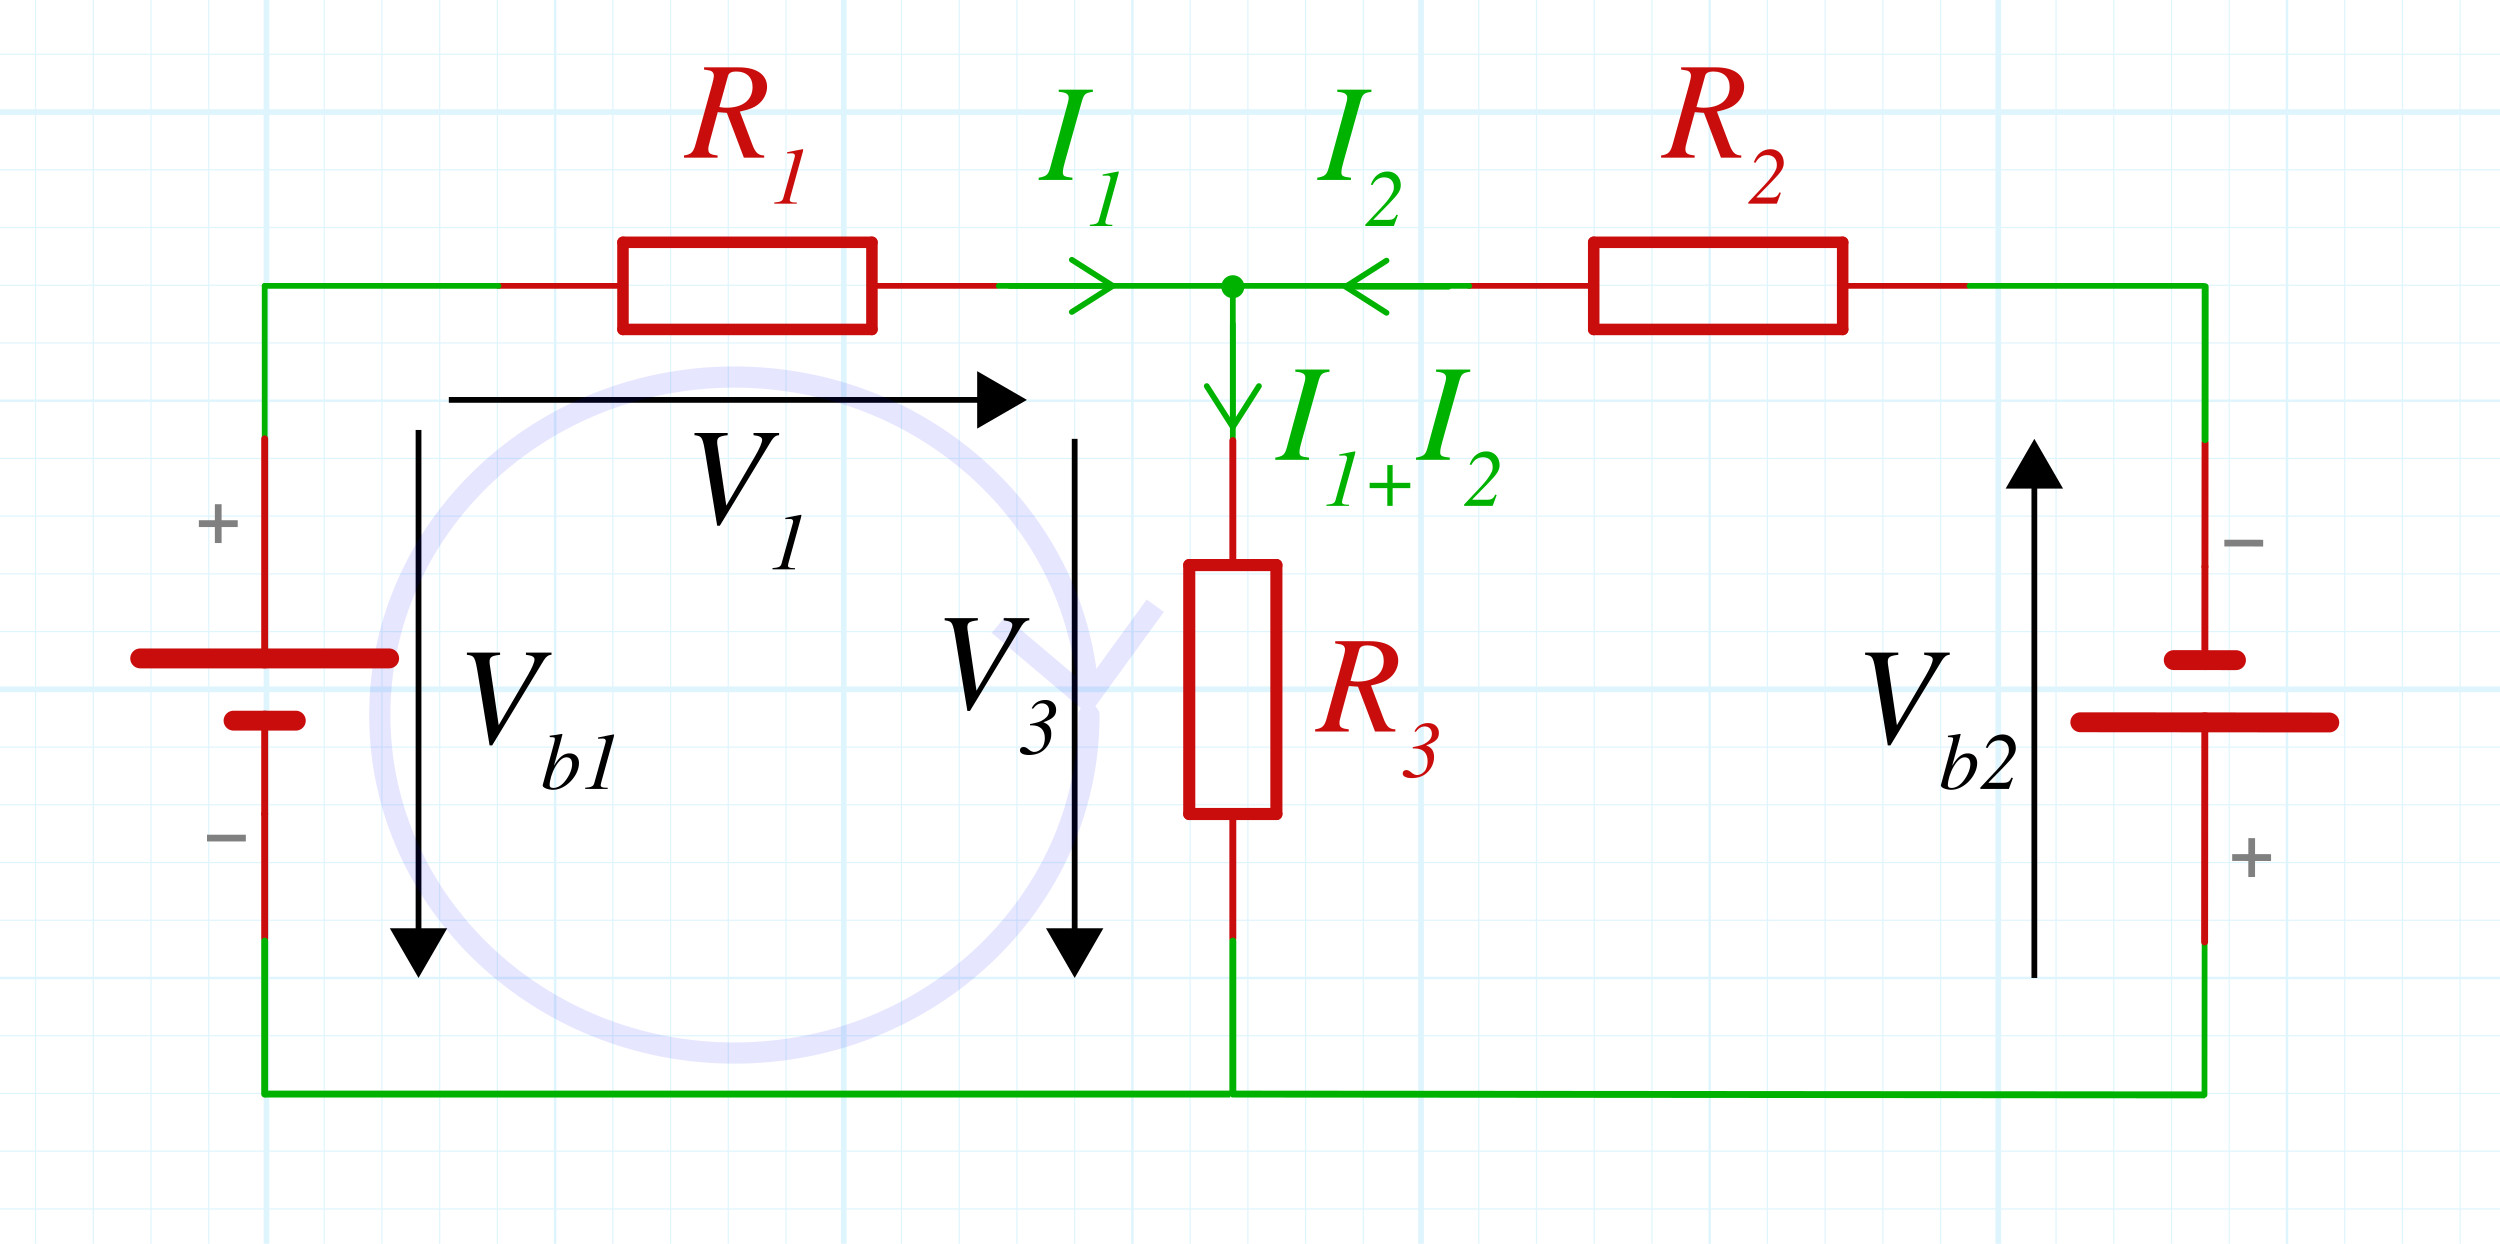 <?xml version="1.0" encoding="utf-8"?>
<!-- Generator: Adobe Illustrator 26.0.1, SVG Export Plug-In . SVG Version: 6.00 Build 0)  -->
<svg version="1.1" xmlns="http://www.w3.org/2000/svg" xmlns:xlink="http://www.w3.org/1999/xlink" x="0px" y="0px"
	 viewBox="0 0 433.988 215.935" style="enable-background:new 0 0 433.988 215.935;" xml:space="preserve">
<style type="text/css">
	.st0{opacity:0.5;}
	.st1{opacity:0.25;clip-path:url(#SVGID_00000157998916931980090500000007569914476444584380_);}
	.st2{fill:none;stroke:#00ABEB;stroke-width:0.211;stroke-miterlimit:10;}
	.st3{fill:none;stroke:#00ABEB;stroke-width:0.422;stroke-miterlimit:10;}
	.st4{fill:none;stroke:#00ABEB;stroke-width:0.985;stroke-miterlimit:10;}
	.st5{display:none;}
	.st6{display:inline;opacity:0.1;}
	.st7{fill:none;stroke:#0000FF;stroke-width:3.683;stroke-linecap:round;stroke-linejoin:round;}
	.st8{fill:#0000FF;}
	.st9{display:inline;}
	.st10{fill:none;stroke:#000000;stroke-miterlimit:10;}
	.st11{opacity:0.1;}
	.st12{enable-background:new    ;}
	.st13{fill:#00B200;}
	.st14{fill:none;stroke:#00B200;stroke-linecap:round;stroke-linejoin:round;}
	.st15{fill:none;stroke:#00B200;stroke-linecap:round;stroke-linejoin:round;stroke-miterlimit:11.339;}
	.st16{fill:none;stroke:#C90D0C;stroke-linecap:round;stroke-miterlimit:11.339;}
	.st17{fill:none;stroke:#C90D0C;stroke-width:2;stroke-linecap:round;stroke-miterlimit:11.339;}
	.st18{fill:#808080;}
	.st19{fill:none;stroke:#C90D0C;stroke-width:1.2;stroke-linecap:round;stroke-miterlimit:11.339;}
	.st20{fill:none;stroke:#C90D0C;stroke-width:3.457;stroke-linecap:round;stroke-miterlimit:11.339;}
	.st21{fill:none;stroke:#00B200;stroke-width:1.2;stroke-linecap:round;stroke-linejoin:round;stroke-miterlimit:11.339;}
	.st22{fill:none;stroke:#C90D0C;stroke-width:2.101;stroke-linecap:round;stroke-miterlimit:11.339;}
	.st23{fill:#C90D0C;}
	.st24{fill:none;stroke:#00B200;stroke-width:1.2;stroke-miterlimit:11.339;}
</style>
<g id="Graph_paper" class="st0">
	<g id="Clipped_grid">
		<defs>
			<rect id="SVGID_1_" x="-31.141" y="-13.317" width="467.558" height="271.877"/>
		</defs>
		<clipPath id="SVGID_00000120552208884383472010000017499242176069199792_">
			<use xlink:href="#SVGID_1_"  style="overflow:visible;"/>
		</clipPath>
		
			<g id="Grid_00000060005542146034257920000005065612243763103930_" style="opacity:0.25;clip-path:url(#SVGID_00000120552208884383472010000017499242176069199792_);">
			<g id="Horizontal_1_mm">
				<line class="st2" x1="-254.65" y1="-70.742" x2="547.309" y2="-70.742"/>
				<line class="st2" x1="-254.65" y1="-80.764" x2="547.309" y2="-80.764"/>
				<line class="st2" x1="-254.65" y1="520.523" x2="547.309" y2="520.523"/>
				<line class="st2" x1="-254.65" y1="510.5" x2="547.309" y2="510.5"/>
				<line class="st2" x1="-254.65" y1="500.481" x2="547.309" y2="500.481"/>
				<line class="st2" x1="-254.65" y1="490.459" x2="547.309" y2="490.459"/>
				<line class="st2" x1="-254.65" y1="480.436" x2="547.309" y2="480.436"/>
				<line class="st2" x1="-254.65" y1="470.417" x2="547.309" y2="470.417"/>
				<line class="st2" x1="-254.65" y1="460.395" x2="547.309" y2="460.395"/>
				<line class="st2" x1="-254.65" y1="450.375" x2="547.309" y2="450.375"/>
				<line class="st2" x1="-254.65" y1="440.351" x2="547.309" y2="440.351"/>
				<line class="st2" x1="-254.65" y1="430.329" x2="547.309" y2="430.329"/>
				<line class="st2" x1="-254.65" y1="420.31" x2="547.309" y2="420.31"/>
				<line class="st2" x1="-254.65" y1="410.287" x2="547.309" y2="410.287"/>
				<line class="st2" x1="-254.65" y1="400.264" x2="547.309" y2="400.264"/>
				<line class="st2" x1="-254.65" y1="390.245" x2="547.309" y2="390.245"/>
				<line class="st2" x1="-254.65" y1="380.223" x2="547.309" y2="380.223"/>
				<line class="st2" x1="-254.65" y1="370.2" x2="547.309" y2="370.2"/>
				<line class="st2" x1="-254.65" y1="360.181" x2="547.309" y2="360.181"/>
				<line class="st2" x1="-254.65" y1="350.159" x2="547.309" y2="350.159"/>
				<line class="st2" x1="-254.65" y1="340.136" x2="547.309" y2="340.136"/>
				<line class="st2" x1="-254.65" y1="330.117" x2="547.309" y2="330.117"/>
				<line class="st2" x1="-254.65" y1="320.094" x2="547.309" y2="320.094"/>
				<line class="st2" x1="-254.65" y1="310.07" x2="547.309" y2="310.07"/>
				<line class="st2" x1="-254.65" y1="300.051" x2="547.309" y2="300.051"/>
				<line class="st2" x1="-254.65" y1="290.029" x2="547.309" y2="290.029"/>
				<line class="st2" x1="-254.65" y1="280.009" x2="547.309" y2="280.009"/>
				<line class="st2" x1="-254.65" y1="269.987" x2="547.309" y2="269.987"/>
				<line class="st2" x1="-254.65" y1="259.964" x2="547.309" y2="259.964"/>
				<line class="st2" x1="-254.65" y1="249.945" x2="547.309" y2="249.945"/>
				<line class="st2" x1="-254.65" y1="239.923" x2="547.309" y2="239.923"/>
				<line class="st2" x1="-254.65" y1="229.9" x2="547.309" y2="229.9"/>
				<line class="st2" x1="-254.65" y1="219.881" x2="547.309" y2="219.881"/>
				<line class="st2" x1="-254.65" y1="209.859" x2="547.309" y2="209.859"/>
				<line class="st2" x1="-254.65" y1="199.836" x2="547.309" y2="199.836"/>
				<line class="st2" x1="-254.65" y1="189.817" x2="547.309" y2="189.817"/>
				<line class="st2" x1="-254.65" y1="179.794" x2="547.309" y2="179.794"/>
				<line class="st2" x1="-254.65" y1="169.772" x2="547.309" y2="169.772"/>
				<line class="st2" x1="-254.65" y1="159.753" x2="547.309" y2="159.753"/>
				<line class="st2" x1="-254.65" y1="149.73" x2="547.309" y2="149.73"/>
				<line class="st2" x1="-254.65" y1="139.708" x2="547.309" y2="139.708"/>
				<line class="st2" x1="-254.65" y1="129.689" x2="547.309" y2="129.689"/>
				<line class="st2" x1="-254.65" y1="119.664" x2="547.309" y2="119.664"/>
				<line class="st2" x1="-254.65" y1="109.645" x2="547.309" y2="109.645"/>
				<line class="st2" x1="-254.65" y1="99.623" x2="547.309" y2="99.623"/>
				<line class="st2" x1="-254.65" y1="89.6" x2="547.309" y2="89.6"/>
				<line class="st2" x1="-254.65" y1="79.581" x2="547.309" y2="79.581"/>
				<line class="st2" x1="-254.65" y1="69.558" x2="547.309" y2="69.558"/>
				<line class="st2" x1="-254.65" y1="59.536" x2="547.309" y2="59.536"/>
				<line class="st2" x1="-254.65" y1="49.517" x2="547.309" y2="49.517"/>
				<line class="st2" x1="-254.65" y1="39.494" x2="547.309" y2="39.494"/>
				<line class="st2" x1="-254.65" y1="29.472" x2="547.309" y2="29.472"/>
				<line class="st2" x1="-254.65" y1="19.453" x2="547.309" y2="19.453"/>
				<line class="st2" x1="-254.65" y1="9.43" x2="547.309" y2="9.43"/>
				<line class="st2" x1="-254.65" y1="-0.593" x2="547.309" y2="-0.593"/>
				<line class="st2" x1="-254.65" y1="-10.612" x2="547.309" y2="-10.612"/>
				<line class="st2" x1="-254.65" y1="-20.636" x2="547.309" y2="-20.636"/>
				<line class="st2" x1="-254.65" y1="-30.655" x2="547.309" y2="-30.655"/>
				<line class="st2" x1="-254.65" y1="-40.678" x2="547.309" y2="-40.678"/>
				<line class="st2" x1="-254.65" y1="-50.7" x2="547.309" y2="-50.7"/>
				<line class="st2" x1="-254.65" y1="-60.719" x2="547.309" y2="-60.719"/>
			</g>
			<g id="Vertical_1_mm">
				<g>
					<line class="st2" x1="-254.384" y1="520.474" x2="-254.384" y2="-81.03"/>
				</g>
				<line class="st2" x1="-244.365" y1="520.474" x2="-244.365" y2="-81.03"/>
				<line class="st2" x1="-234.342" y1="520.474" x2="-234.342" y2="-81.03"/>
				<line class="st2" x1="-224.32" y1="520.474" x2="-224.32" y2="-81.03"/>
				<line class="st2" x1="-214.301" y1="520.474" x2="-214.301" y2="-81.03"/>
				<line class="st2" x1="-204.278" y1="520.474" x2="-204.278" y2="-81.03"/>
				<line class="st2" x1="-194.256" y1="520.474" x2="-194.256" y2="-81.03"/>
				<line class="st2" x1="-184.237" y1="520.474" x2="-184.237" y2="-81.03"/>
				<line class="st2" x1="-174.212" y1="520.474" x2="-174.212" y2="-81.03"/>
				<line class="st2" x1="-164.193" y1="520.474" x2="-164.193" y2="-81.03"/>
				<line class="st2" x1="-154.171" y1="520.474" x2="-154.171" y2="-81.03"/>
				<line class="st2" x1="-144.148" y1="520.474" x2="-144.148" y2="-81.03"/>
				<line class="st2" x1="-134.129" y1="520.474" x2="-134.129" y2="-81.03"/>
				<line class="st2" x1="-124.107" y1="520.474" x2="-124.107" y2="-81.03"/>
				<line class="st2" x1="-114.084" y1="520.474" x2="-114.084" y2="-81.03"/>
				<line class="st2" x1="-104.065" y1="520.474" x2="-104.065" y2="-81.03"/>
				<line class="st2" x1="-94.042" y1="520.474" x2="-94.042" y2="-81.03"/>
				<line class="st2" x1="-84.02" y1="520.474" x2="-84.02" y2="-81.03"/>
				<line class="st2" x1="-74.001" y1="520.474" x2="-74.001" y2="-81.03"/>
				<line class="st2" x1="-63.978" y1="520.474" x2="-63.978" y2="-81.03"/>
				<line class="st2" x1="-53.956" y1="520.474" x2="-53.956" y2="-81.03"/>
				<line class="st2" x1="-43.937" y1="520.474" x2="-43.937" y2="-81.03"/>
				<line class="st2" x1="-33.914" y1="520.474" x2="-33.914" y2="-81.03"/>
				<line class="st2" x1="-23.892" y1="520.474" x2="-23.892" y2="-81.03"/>
				<line class="st2" x1="-13.871" y1="520.474" x2="-13.871" y2="-81.03"/>
				<line class="st2" x1="-3.848" y1="520.474" x2="-3.848" y2="-81.03"/>
				<line class="st2" x1="6.171" y1="520.474" x2="6.171" y2="-81.03"/>
				<line class="st2" x1="16.194" y1="520.474" x2="16.194" y2="-81.03"/>
				<line class="st2" x1="26.216" y1="520.474" x2="26.216" y2="-81.03"/>
				<line class="st2" x1="36.235" y1="520.474" x2="36.235" y2="-81.03"/>
				<line class="st2" x1="46.258" y1="520.474" x2="46.258" y2="-81.03"/>
				<line class="st2" x1="56.28" y1="520.474" x2="56.28" y2="-81.03"/>
				<line class="st2" x1="66.299" y1="520.474" x2="66.299" y2="-81.03"/>
				<line class="st2" x1="76.322" y1="520.474" x2="76.322" y2="-81.03"/>
				<line class="st2" x1="86.344" y1="520.474" x2="86.344" y2="-81.03"/>
				<line class="st2" x1="96.364" y1="520.474" x2="96.364" y2="-81.03"/>
				<line class="st2" x1="106.386" y1="520.474" x2="106.386" y2="-81.03"/>
				<line class="st2" x1="116.409" y1="520.474" x2="116.409" y2="-81.03"/>
				<line class="st2" x1="126.428" y1="520.474" x2="126.428" y2="-81.03"/>
				<line class="st2" x1="136.45" y1="520.474" x2="136.45" y2="-81.03"/>
				<line class="st2" x1="146.469" y1="520.474" x2="146.469" y2="-81.03"/>
				<line class="st2" x1="156.494" y1="520.474" x2="156.494" y2="-81.03"/>
				<line class="st2" x1="166.516" y1="520.474" x2="166.516" y2="-81.03"/>
				<line class="st2" x1="176.535" y1="520.474" x2="176.535" y2="-81.03"/>
				<line class="st2" x1="186.558" y1="520.474" x2="186.558" y2="-81.03"/>
				<line class="st2" x1="196.58" y1="520.474" x2="196.58" y2="-81.03"/>
				<line class="st2" x1="206.599" y1="520.474" x2="206.599" y2="-81.03"/>
				<line class="st2" x1="216.622" y1="520.474" x2="216.622" y2="-81.03"/>
				<line class="st2" x1="226.644" y1="520.474" x2="226.644" y2="-81.03"/>
				<line class="st2" x1="236.663" y1="520.474" x2="236.663" y2="-81.03"/>
				<line class="st2" x1="246.686" y1="520.474" x2="246.686" y2="-81.03"/>
				<line class="st2" x1="256.709" y1="520.474" x2="256.709" y2="-81.03"/>
				<line class="st2" x1="266.728" y1="520.474" x2="266.728" y2="-81.03"/>
				<line class="st2" x1="276.75" y1="520.474" x2="276.75" y2="-81.03"/>
				<line class="st2" x1="286.773" y1="520.474" x2="286.773" y2="-81.03"/>
				<line class="st2" x1="296.792" y1="520.474" x2="296.792" y2="-81.03"/>
				<line class="st2" x1="306.816" y1="520.474" x2="306.816" y2="-81.03"/>
				<line class="st2" x1="316.835" y1="520.474" x2="316.835" y2="-81.03"/>
				<line class="st2" x1="326.858" y1="520.474" x2="326.858" y2="-81.03"/>
				<line class="st2" x1="336.88" y1="520.474" x2="336.88" y2="-81.03"/>
				<line class="st2" x1="346.899" y1="520.474" x2="346.899" y2="-81.03"/>
				<line class="st2" x1="356.922" y1="520.474" x2="356.922" y2="-81.03"/>
				<line class="st2" x1="366.945" y1="520.474" x2="366.945" y2="-81.03"/>
				<line class="st2" x1="376.964" y1="520.474" x2="376.964" y2="-81.03"/>
				<line class="st2" x1="386.986" y1="520.474" x2="386.986" y2="-81.03"/>
				<line class="st2" x1="397.009" y1="520.474" x2="397.009" y2="-81.03"/>
				<line class="st2" x1="407.028" y1="520.474" x2="407.028" y2="-81.03"/>
				<line class="st2" x1="417.05" y1="520.474" x2="417.05" y2="-81.03"/>
				<line class="st2" x1="427.073" y1="520.474" x2="427.073" y2="-81.03"/>
				<line class="st2" x1="437.092" y1="520.474" x2="437.092" y2="-81.03"/>
				<line class="st2" x1="447.115" y1="520.474" x2="447.115" y2="-81.03"/>
				<line class="st2" x1="457.137" y1="520.474" x2="457.137" y2="-81.03"/>
				<line class="st2" x1="467.158" y1="520.474" x2="467.158" y2="-81.03"/>
				<line class="st2" x1="477.18" y1="520.474" x2="477.18" y2="-81.03"/>
				<line class="st2" x1="487.199" y1="520.474" x2="487.199" y2="-81.03"/>
				<line class="st2" x1="497.222" y1="520.474" x2="497.222" y2="-81.03"/>
				<line class="st2" x1="507.245" y1="520.474" x2="507.245" y2="-81.03"/>
				<line class="st2" x1="517.264" y1="520.474" x2="517.264" y2="-81.03"/>
				<line class="st2" x1="527.286" y1="520.474" x2="527.286" y2="-81.03"/>
				<line class="st2" x1="537.309" y1="520.474" x2="537.309" y2="-81.03"/>
				<line class="st2" x1="547.328" y1="520.474" x2="547.328" y2="-81.03"/>
			</g>
			<g id="Horizontal_5_mm_1_">
				<line class="st3" x1="-255.622" y1="520.523" x2="547.309" y2="520.523"/>
				<line class="st3" x1="-255.622" y1="470.417" x2="547.309" y2="470.417"/>
				<line class="st3" x1="-255.622" y1="420.31" x2="547.309" y2="420.31"/>
				<line class="st3" x1="-255.622" y1="370.2" x2="547.309" y2="370.2"/>
				<line class="st3" x1="-255.622" y1="320.094" x2="547.309" y2="320.094"/>
				<line class="st3" x1="-255.622" y1="269.987" x2="547.309" y2="269.987"/>
				<line class="st3" x1="-255.622" y1="219.881" x2="547.309" y2="219.881"/>
				<line class="st3" x1="-255.622" y1="169.772" x2="547.309" y2="169.772"/>
				<line class="st3" x1="-255.622" y1="119.664" x2="547.309" y2="119.664"/>
				<line class="st3" x1="-255.622" y1="69.558" x2="547.309" y2="69.558"/>
				<line class="st3" x1="-255.622" y1="19.453" x2="547.309" y2="19.453"/>
			</g>
			<g id="Vertical_5_mm">
				<line class="st3" x1="-254.384" y1="520.474" x2="-254.384" y2="-82.002"/>
				<line class="st3" x1="-204.278" y1="520.474" x2="-204.278" y2="-82.002"/>
				<line class="st3" x1="-154.171" y1="520.474" x2="-154.171" y2="-82.002"/>
				<line class="st3" x1="-104.065" y1="520.474" x2="-104.065" y2="-82.002"/>
				<line class="st3" x1="-53.956" y1="520.474" x2="-53.956" y2="-82.002"/>
				<line class="st3" x1="-3.848" y1="520.474" x2="-3.848" y2="-82.002"/>
				<line class="st3" x1="46.258" y1="520.474" x2="46.258" y2="-82.002"/>
				<line class="st3" x1="96.364" y1="520.474" x2="96.364" y2="-82.002"/>
				<line class="st3" x1="146.469" y1="520.474" x2="146.469" y2="-82.002"/>
				<line class="st3" x1="196.58" y1="520.474" x2="196.58" y2="-82.002"/>
				<line class="st3" x1="246.686" y1="520.474" x2="246.686" y2="-82.002"/>
				<line class="st3" x1="296.792" y1="520.474" x2="296.792" y2="-82.002"/>
				<line class="st3" x1="346.899" y1="520.474" x2="346.899" y2="-82.002"/>
				<line class="st3" x1="397.009" y1="520.474" x2="397.009" y2="-82.002"/>
				<line class="st3" x1="447.115" y1="520.474" x2="447.115" y2="-82.002"/>
				<line class="st3" x1="497.222" y1="520.474" x2="497.222" y2="-82.002"/>
				<line class="st3" x1="547.328" y1="520.474" x2="547.328" y2="-82.002"/>
			</g>
			<g id="Horizontal_10_mm">
				<line id="_x31_9_1_" class="st4" x1="-255.622" y1="520.523" x2="547.309" y2="520.523"/>
				<line id="_x32_0" class="st4" x1="-255.622" y1="420.31" x2="547.309" y2="420.31"/>
				<line id="_x32_1" class="st4" x1="-255.622" y1="320.094" x2="547.309" y2="320.094"/>
				<line id="_x32_2" class="st4" x1="-255.622" y1="219.881" x2="547.309" y2="219.881"/>
				<line id="_x32_3" class="st4" x1="-255.622" y1="119.664" x2="547.309" y2="119.664"/>
				<line id="_x32_4" class="st4" x1="-255.622" y1="19.453" x2="547.309" y2="19.453"/>
				<line id="_x32_5" class="st4" x1="-255.622" y1="-80.764" x2="547.309" y2="-80.764"/>
			</g>
			<g id="Vertical_10_mm">
				<line id="_x30_" class="st4" x1="-254.384" y1="520.474" x2="-254.384" y2="-82.002"/>
				<line id="_x31_" class="st4" x1="-154.171" y1="520.474" x2="-154.171" y2="-82.002"/>
				<line id="_x32_" class="st4" x1="-53.956" y1="520.474" x2="-53.956" y2="-82.002"/>
				<line id="_x33_" class="st4" x1="46.258" y1="520.474" x2="46.258" y2="-82.002"/>
				<line id="_x34_" class="st4" x1="146.469" y1="520.474" x2="146.469" y2="-82.002"/>
				<line id="_x35_" class="st4" x1="246.686" y1="520.474" x2="246.686" y2="-82.002"/>
				<line id="_x36_" class="st4" x1="346.899" y1="520.474" x2="346.899" y2="-82.002"/>
				<line id="_x37_" class="st4" x1="447.115" y1="520.474" x2="447.115" y2="-82.002"/>
				<line id="_x38_" class="st4" x1="547.328" y1="520.474" x2="547.328" y2="-82.002"/>
			</g>
		</g>
	</g>
</g>
<g id="kirchhoff_x23_2b" class="st5">
	<g class="st6">
		<g>
			<path class="st7" d="M239.705,124.129c0,32.406,27.56,58.676,61.557,58.676s61.557-26.27,61.557-58.676
				s-27.56-58.676-61.557-58.676c-32.589,0-59.263,24.139-61.416,54.683"/>
			<g>
				<polygon class="st8" points="226.702,106.235 229.683,104.066 240.353,118.761 254.231,107.044 256.606,109.863 
					239.701,124.129 				"/>
			</g>
		</g>
	</g>
	<g class="st9">
		<g>
			<line class="st10" x1="344.581" y1="69.419" x2="251.404" y2="69.419"/>
			<g>
				<polygon points="252.863,64.432 244.228,69.419 252.863,74.405 				"/>
			</g>
		</g>
	</g>
	<g class="st9">
		<g>
			<line class="st10" x1="239.705" y1="76.183" x2="239.705" y2="162.596"/>
			<g>
				<polygon points="234.719,161.137 239.705,169.772 244.691,161.137 				"/>
			</g>
		</g>
	</g>
</g>
<g id="kirchhoff_x23_2a">
	<g>
		<g>
			<line class="st10" x1="77.913" y1="69.419" x2="171.089" y2="69.419"/>
			<g>
				<polygon points="169.631,74.405 178.266,69.419 169.631,64.432 				"/>
			</g>
		</g>
	</g>
	<g>
		<g>
			<line class="st10" x1="186.558" y1="76.183" x2="186.558" y2="162.596"/>
			<g>
				<polygon points="181.571,161.137 186.558,169.772 191.544,161.137 				"/>
			</g>
		</g>
	</g>
	<g>
		<g>
			<line class="st10" x1="72.654" y1="74.637" x2="72.654" y2="162.596"/>
			<g>
				<polygon points="67.667,161.137 72.654,169.772 77.64,161.137 				"/>
			</g>
		</g>
	</g>
	<g>
		<g>
			<line class="st10" x1="353.153" y1="169.772" x2="353.153" y2="83.359"/>
			<g>
				<polygon points="358.14,84.818 353.153,76.183 348.167,84.818 				"/>
			</g>
		</g>
	</g>
	<g class="st11">
		<g>
			<path class="st7" d="M189.043,124.129c0,32.406-27.56,58.676-61.557,58.676s-61.557-26.27-61.557-58.676
				s27.56-58.676,61.557-58.676c32.589,0,59.263,24.139,61.416,54.683"/>
			<g>
				<polygon class="st8" points="172.138,109.864 174.513,107.045 188.388,118.761 199.061,104.066 202.042,106.235 
					189.039,124.13 				"/>
			</g>
		</g>
	</g>
	<g class="st12">
		<path d="M135.25,75.549c-0.553,0.023-0.936,0.311-1.345,0.96L124.953,91.27h-0.456l-1.969-12.072
			c-0.552-3.36-0.624-3.481-1.968-3.648v-0.385h5.761v0.385c-1.513,0.168-1.824,0.408-1.824,1.224
			c0,0.12,0,0.24,0.023,0.36l1.56,10.633l5.04-8.641c0.744-1.272,1.177-2.305,1.177-2.761
			s-0.408-0.695-1.488-0.815v-0.385h4.44V75.549z"/>
		<path d="M139.054,89.372c0.042,0,0.069,0.042,0.069,0.098c0,0.07-0.027,0.21-0.084,0.406l-2.001,7.262
			c-0.098,0.35-0.252,0.895-0.252,1.036c0,0.321,0.309,0.447,0.924,0.447h0.294v0.21h-3.904v-0.21
			c1.105-0.084,1.414-0.237,1.567-0.769l1.903-6.828c0.069-0.266,0.111-0.406,0.111-0.504
			c0-0.266-0.182-0.434-0.489-0.434h-0.042c-0.252,0-0.56,0.014-0.825,0.028v-0.21l0.321-0.07
			c1.231-0.266,1.287-0.238,2.365-0.462H139.054z"/>
	</g>
	<g class="st12">
		<path d="M178.682,107.689c-0.553,0.023-0.936,0.311-1.345,0.96l-8.952,14.76h-0.456l-1.969-12.072
			c-0.552-3.36-0.624-3.481-1.968-3.648v-0.385h5.761v0.385c-1.513,0.168-1.824,0.408-1.824,1.224
			c0,0.12,0,0.24,0.023,0.36l1.56,10.632l5.04-8.64c0.744-1.272,1.177-2.305,1.177-2.761
			s-0.408-0.695-1.488-0.815v-0.385h4.44V107.689z"/>
		<path d="M179.099,122.965c0.462-1.007,1.357-1.455,2.393-1.455c1.092,0,1.848,0.7,1.848,1.707
			c0,1.035-0.574,1.581-2.169,2.141v0.042c0.951,0.364,1.329,0.994,1.329,2.016c0,1.105-0.504,2.085-1.302,2.784
			c-0.685,0.602-1.581,0.867-2.588,0.867c-1.008,0-1.554-0.336-1.554-0.797c0-0.351,0.238-0.603,0.602-0.603
			c0.267,0,0.519,0.084,0.895,0.42c0.364,0.322,0.728,0.448,0.994,0.448c0.461,0,0.951-0.252,1.301-0.644
			c0.364-0.434,0.532-1.105,0.532-1.764c0-1.511-0.895-2.21-2.239-2.21h-0.336v-0.225
			c1.26-0.224,1.848-0.42,2.449-0.839c0.587-0.406,0.867-0.895,0.867-1.483c0-0.769-0.489-1.273-1.231-1.273
			c-0.602,0-1.063,0.28-1.567,0.938L179.099,122.965z"/>
	</g>
</g>
<g id="kirchhoff_x23_1">
	<g class="st12">
		<path class="st13" d="M189.718,15.945c-1.344,0.169-1.56,0.384-1.968,1.849l-2.881,10.297
			c-0.216,0.768-0.359,1.344-0.359,1.824c0,0.672,0.287,0.768,1.655,0.936v0.384h-5.856v-0.384
			c1.32-0.24,1.656-0.456,2.017-1.8l2.88-10.585c0.168-0.6,0.312-1.104,0.312-1.488
			c0-0.6-0.384-0.96-1.728-1.032v-0.384h5.929V15.945z"/>
		<path class="st13" d="M194.147,29.768c0.042,0,0.069,0.042,0.069,0.098c0,0.07-0.027,0.21-0.084,0.406l-2.001,7.262
			c-0.098,0.35-0.252,0.895-0.252,1.035c0,0.322,0.309,0.448,0.924,0.448h0.294v0.21h-3.904v-0.21
			c1.105-0.084,1.414-0.238,1.567-0.769l1.903-6.828c0.069-0.266,0.111-0.406,0.111-0.504
			c0-0.266-0.182-0.434-0.489-0.434h-0.042c-0.252,0-0.56,0.014-0.825,0.028v-0.21l0.321-0.07
			c1.231-0.266,1.287-0.238,2.365-0.462H194.147z"/>
	</g>
	<g>
		<g>
			<line class="st14" x1="192.476" y1="49.628" x2="175.31" y2="49.628"/>
			<g>
				<path class="st13" d="M185.641,44.828c-0.148,0.232-0.08,0.542,0.153,0.69l6.453,4.109l-6.453,4.109
					c-0.233,0.148-0.302,0.458-0.153,0.69c0.148,0.233,0.46,0.3,0.69,0.153l7.115-4.531
					c0.144-0.092,0.231-0.251,0.231-0.422s-0.087-0.33-0.231-0.422l-7.115-4.531
					c-0.083-0.053-0.176-0.078-0.268-0.078C185.899,44.596,185.737,44.679,185.641,44.828z"/>
			</g>
		</g>
	</g>
	<g>
		<g>
			<line class="st14" x1="234.284" y1="49.772" x2="251.449" y2="49.772"/>
			<g>
				<path class="st13" d="M241.118,54.572c0.148-0.232,0.08-0.542-0.153-0.69l-6.453-4.109l6.453-4.109
					c0.233-0.148,0.302-0.458,0.153-0.69s-0.46-0.3-0.69-0.153l-7.115,4.531
					c-0.144,0.092-0.231,0.251-0.231,0.422s0.087,0.33,0.231,0.422l7.115,4.531
					c0.083,0.053,0.176,0.078,0.268,0.078C240.861,54.803,241.022,54.721,241.118,54.572z"/>
			</g>
		</g>
	</g>
	<g>
		<g>
			<line class="st14" x1="214.012" y1="73.435" x2="214.012" y2="56.269"/>
			<g>
				<path class="st13" d="M218.812,66.601c-0.232-0.148-0.542-0.08-0.69,0.153l-4.109,6.453l-4.109-6.453
					c-0.148-0.233-0.458-0.302-0.69-0.153c-0.232,0.148-0.3,0.46-0.153,0.69l4.531,7.115
					c0.092,0.144,0.251,0.231,0.422,0.231s0.33-0.087,0.422-0.231l4.531-7.115c0.053-0.083,0.078-0.176,0.078-0.268
					C219.043,66.858,218.962,66.696,218.812,66.601z"/>
			</g>
		</g>
	</g>
	<g class="st12">
		<path class="st13" d="M238.071,15.945c-1.344,0.169-1.56,0.384-1.968,1.849l-2.881,10.297
			c-0.216,0.768-0.359,1.344-0.359,1.824c0,0.672,0.287,0.768,1.655,0.936v0.384h-5.856v-0.384
			c1.32-0.24,1.656-0.456,2.017-1.8l2.88-10.585c0.168-0.6,0.312-1.104,0.312-1.488
			c0-0.6-0.384-0.96-1.728-1.032v-0.384h5.929V15.945z"/>
		<path class="st13" d="M237.966,32.035c0.336-0.826,0.658-1.301,1.147-1.679c0.546-0.42,1.147-0.588,1.791-0.588
			c1.344,0,2.267,1.036,2.267,2.365c0,0.938-0.434,1.581-2.085,3.274l-2.63,2.687v0.07h2.532
			c0.825,0,1.105-0.21,1.441-0.91l0.237,0.098l-0.699,1.875h-4.953v-0.238l2.938-3.134
			c0.923-0.98,1.553-1.861,1.889-2.617c0.084-0.182,0.126-0.448,0.126-0.755c0-0.966-0.56-1.693-1.665-1.693
			c-0.84,0-1.553,0.406-2.043,1.343L237.966,32.035z"/>
	</g>
	<g class="st12">
		<path class="st13" d="M230.792,64.534c-1.344,0.169-1.56,0.384-1.968,1.849l-2.881,10.297
			c-0.216,0.768-0.359,1.344-0.359,1.824c0,0.672,0.287,0.768,1.655,0.936v0.384h-5.856v-0.384
			c1.32-0.24,1.656-0.456,2.017-1.8l2.88-10.585c0.168-0.6,0.312-1.104,0.312-1.488
			c0-0.6-0.384-0.96-1.728-1.032v-0.384h5.929V64.534z"/>
		<path class="st13" d="M235.221,78.357c0.042,0,0.069,0.042,0.069,0.098c0,0.07-0.027,0.21-0.084,0.406l-2.001,7.262
			c-0.098,0.35-0.252,0.895-0.252,1.035c0,0.322,0.309,0.448,0.924,0.448h0.294v0.21h-3.904v-0.21
			c1.105-0.084,1.414-0.238,1.567-0.769l1.903-6.828c0.069-0.266,0.111-0.406,0.111-0.504
			c0-0.266-0.182-0.434-0.489-0.434h-0.042c-0.252,0-0.56,0.014-0.825,0.028v-0.21l0.321-0.07
			c1.231-0.266,1.287-0.238,2.365-0.462H235.221z"/>
		<path class="st13" d="M241.755,84.738v3.078h-0.924v-3.078h-3.064V83.814h3.064v-3.078h0.924v3.078h3.064v0.924
			H241.755z"/>
		<path class="st13" d="M255.225,64.534c-1.344,0.169-1.56,0.384-1.968,1.849l-2.881,10.297
			c-0.216,0.768-0.359,1.344-0.359,1.824c0,0.672,0.287,0.768,1.655,0.936v0.384h-5.856v-0.384
			c1.32-0.24,1.656-0.456,2.017-1.8l2.88-10.585c0.168-0.6,0.312-1.104,0.312-1.488
			c0-0.6-0.384-0.96-1.728-1.032v-0.384h5.929V64.534z"/>
		<path class="st13" d="M255.118,80.624c0.336-0.826,0.658-1.301,1.147-1.679c0.546-0.42,1.147-0.588,1.791-0.588
			c1.344,0,2.267,1.036,2.267,2.365c0,0.938-0.434,1.581-2.085,3.274l-2.63,2.687v0.07h2.532
			c0.825,0,1.105-0.21,1.441-0.91l0.237,0.098l-0.699,1.875h-4.953v-0.238l2.938-3.134
			c0.923-0.98,1.553-1.861,1.889-2.617c0.084-0.182,0.126-0.448,0.126-0.755c0-0.966-0.56-1.693-1.665-1.693
			c-0.84,0-1.553,0.406-2.043,1.343L255.118,80.624z"/>
	</g>
</g>
<g id="schematic">
	<line class="st15" x1="45.948" y1="49.628" x2="45.948" y2="76.183"/>
	<g>
		<line class="st16" x1="172.972" y1="49.628" x2="151.363" y2="49.628"/>
		<line class="st16" x1="86.537" y1="49.628" x2="108.146" y2="49.628"/>
		<line class="st17" x1="151.363" y1="42.065" x2="108.146" y2="42.065"/>
		<line class="st17" x1="108.146" y1="57.191" x2="151.363" y2="57.191"/>
		<line class="st17" x1="108.146" y1="42.065" x2="108.146" y2="57.191"/>
		<line class="st17" x1="151.363" y1="42.065" x2="151.363" y2="57.191"/>
	</g>
	<line class="st15" x1="45.948" y1="49.628" x2="86.537" y2="49.628"/>
	<g>
		<line class="st16" x1="341.487" y1="49.628" x2="319.879" y2="49.628"/>
		<line class="st16" x1="255.053" y1="49.628" x2="276.661" y2="49.628"/>
		<line class="st17" x1="319.879" y1="42.065" x2="276.661" y2="42.065"/>
		<line class="st17" x1="276.661" y1="57.191" x2="319.879" y2="57.191"/>
		<line class="st17" x1="276.661" y1="42.065" x2="276.661" y2="57.191"/>
		<line class="st17" x1="319.879" y1="42.065" x2="319.879" y2="57.191"/>
	</g>
	<line class="st15" x1="341.899" y1="49.628" x2="382.488" y2="49.628"/>
	<g>
		<line class="st15" x1="382.688" y1="190.07" x2="382.711" y2="163.515"/>
		<g>
			<g class="st12">
				<path class="st18" d="M387.498,148.274l2.8,0.002l0.003-2.778l1.17,0.001l-0.003,2.778l2.778,0.003v1.184
					l-2.779-0.003l-0.002,2.779l-1.17-0.001l0.002-2.779l-2.8-0.002L387.498,148.274z"/>
			</g>
			<line class="st19" x1="382.786" y1="76.78" x2="382.767" y2="98.388"/>
			<g class="st12">
				<path class="st18" d="M386.136,93.695l6.741,0.006l-0.002,1.17l-6.741-0.006L386.136,93.695z"/>
			</g>
			<line class="st20" x1="388.155" y1="114.6" x2="382.753" y2="114.595"/>
			<line class="st19" x1="382.767" y1="98.388" x2="382.753" y2="114.595"/>
			<line class="st20" x1="382.753" y1="114.595" x2="377.351" y2="114.59"/>
			<line class="st20" x1="404.353" y1="125.418" x2="382.744" y2="125.399"/>
			<line class="st19" x1="382.744" y1="125.399" x2="382.711" y2="163.515"/>
			<line class="st20" x1="382.744" y1="125.399" x2="361.135" y2="125.381"/>
		</g>
		<line class="st21" x1="382.786" y1="76.328" x2="382.809" y2="49.773"/>
	</g>
	<line class="st15" x1="173.383" y1="49.628" x2="213.973" y2="49.628"/>
	<line class="st15" x1="214.012" y1="49.628" x2="214.012" y2="76.183"/>
	<line class="st15" x1="214.463" y1="49.628" x2="255.053" y2="49.628"/>
	<circle class="st13" cx="214.013" cy="49.772" r="2"/>
	<g>
		<line class="st19" x1="214.012" y1="162.918" x2="214.012" y2="141.309"/>
		<line class="st19" x1="214.012" y1="76.483" x2="214.012" y2="98.092"/>
		<line class="st22" x1="221.575" y1="141.309" x2="221.575" y2="98.092"/>
		<line class="st22" x1="206.449" y1="98.092" x2="206.449" y2="141.309"/>
		<line class="st22" x1="221.575" y1="98.092" x2="206.449" y2="98.092"/>
		<line class="st22" x1="221.575" y1="141.309" x2="206.449" y2="141.309"/>
	</g>
	<g class="st12">
		<path class="st23" d="M128.265,11.692c3.168,0,4.896,1.345,4.896,3.385c0,1.152-0.601,2.328-1.584,3.072
			c-0.744,0.576-1.536,0.864-3.144,1.224l2.137,5.641c0.527,1.416,1.008,1.969,2.088,1.969v0.384h-3.528
			l-2.952-7.776l-1.584-0.12l-1.32,4.872c-0.265,0.936-0.312,1.272-0.312,1.513c0,0.72,0.24,0.983,1.608,1.128
			v0.384h-5.833v-0.384c1.32-0.168,1.656-0.624,2.041-2.04l2.856-10.346c0.168-0.647,0.288-1.103,0.288-1.512
			c0-0.264-0.168-0.552-0.336-0.672c-0.264-0.168-0.359-0.192-1.368-0.336v-0.385H128.265z M124.88,18.581
			c0.601,0.097,0.793,0.12,1.225,0.12c2.856,0,4.536-1.368,4.536-3.6c0-1.656-1.008-2.688-2.88-2.688
			c-0.744,0-1.248,0.264-1.368,0.72L124.88,18.581z"/>
		<path class="st23" d="M139.365,25.899c0.042,0,0.069,0.042,0.069,0.098c0,0.07-0.027,0.21-0.084,0.406l-2.001,7.262
			c-0.098,0.35-0.252,0.895-0.252,1.036c0,0.321,0.309,0.447,0.924,0.447h0.294v0.21h-3.904v-0.21
			c1.105-0.084,1.414-0.237,1.567-0.769l1.903-6.828c0.069-0.266,0.111-0.406,0.111-0.504
			c0-0.266-0.182-0.434-0.489-0.434h-0.042c-0.252,0-0.56,0.014-0.825,0.028v-0.21l0.321-0.07
			c1.231-0.266,1.287-0.238,2.365-0.462H139.365z"/>
	</g>
	<line class="st24" x1="213.54" y1="189.925" x2="45.969" y2="189.925"/>
	<g>
		<g class="st12">
			<path class="st18" d="M41.268,91.493h-2.8v2.778h-1.17v-2.778h-2.778v-1.184h2.778v-2.779h1.17v2.779h2.8
				V91.493z"/>
		</g>
		<line class="st19" x1="45.948" y1="162.918" x2="45.948" y2="141.309"/>
		<g class="st12">
			<path class="st18" d="M42.678,146.071h-6.741v-1.17h6.741V146.071z"/>
		</g>
		<line class="st20" x1="40.545" y1="125.103" x2="45.948" y2="125.103"/>
		<line class="st19" x1="45.948" y1="141.309" x2="45.948" y2="125.103"/>
		<line class="st20" x1="45.948" y1="125.103" x2="51.35" y2="125.103"/>
		<line class="st20" x1="24.339" y1="114.298" x2="45.948" y2="114.298"/>
		<line class="st19" x1="45.948" y1="114.298" x2="45.948" y2="76.183"/>
		<line class="st20" x1="45.948" y1="114.298" x2="67.556" y2="114.298"/>
	</g>
	<line class="st21" x1="45.948" y1="163.37" x2="45.948" y2="189.925"/>
	<line class="st21" x1="214.012" y1="163.37" x2="214.012" y2="189.925"/>
	<line class="st24" x1="382.748" y1="190.07" x2="214.248" y2="189.925"/>
	<g class="st12">
		<path class="st23" d="M237.831,111.312c3.168,0,4.896,1.345,4.896,3.385c0,1.152-0.601,2.328-1.584,3.072
			c-0.744,0.576-1.536,0.864-3.144,1.224l2.137,5.641c0.527,1.416,1.008,1.969,2.088,1.969v0.384h-3.528
			l-2.952-7.776l-1.584-0.12l-1.32,4.872c-0.265,0.936-0.312,1.272-0.312,1.513c0,0.72,0.24,0.983,1.608,1.128
			v0.384h-5.833v-0.384c1.32-0.168,1.656-0.624,2.041-2.04l2.856-10.346c0.168-0.647,0.288-1.103,0.288-1.512
			c0-0.264-0.168-0.552-0.336-0.672c-0.264-0.168-0.359-0.192-1.368-0.336v-0.385H237.831z M234.446,118.201
			c0.601,0.097,0.793,0.12,1.225,0.12c2.856,0,4.536-1.368,4.536-3.6c0-1.656-1.008-2.688-2.88-2.688
			c-0.744,0-1.248,0.264-1.368,0.72L234.446,118.201z"/>
		<path class="st23" d="M245.545,126.974c0.462-1.007,1.357-1.455,2.393-1.455c1.092,0,1.848,0.7,1.848,1.707
			c0,1.035-0.574,1.581-2.169,2.141v0.042c0.951,0.364,1.329,0.994,1.329,2.016c0,1.105-0.504,2.085-1.302,2.784
			c-0.685,0.602-1.581,0.867-2.588,0.867c-1.008,0-1.554-0.336-1.554-0.797c0-0.351,0.238-0.603,0.602-0.603
			c0.267,0,0.519,0.084,0.895,0.42c0.364,0.322,0.728,0.448,0.994,0.448c0.461,0,0.951-0.252,1.301-0.644
			c0.364-0.434,0.532-1.105,0.532-1.764c0-1.511-0.895-2.21-2.239-2.21h-0.336v-0.225
			c1.26-0.224,1.848-0.42,2.449-0.839c0.587-0.406,0.867-0.895,0.867-1.483c0-0.769-0.489-1.273-1.231-1.273
			c-0.602,0-1.063,0.28-1.567,0.938L245.545,126.974z"/>
	</g>
	<g class="st12">
		<path d="M95.739,113.671c-0.553,0.023-0.936,0.311-1.345,0.96l-8.952,14.761h-0.456l-1.969-12.072
			c-0.552-3.36-0.624-3.481-1.968-3.648v-0.385h5.761v0.385c-1.513,0.168-1.824,0.408-1.824,1.224
			c0,0.12,0,0.24,0.023,0.36l1.56,10.633l5.04-8.641c0.744-1.272,1.177-2.305,1.177-2.761
			s-0.408-0.695-1.488-0.815v-0.385h4.44V113.671z"/>
		<path d="M96.185,132.895c0.951-1.581,1.721-2.113,2.7-2.113c0.938,0,1.623,0.602,1.623,1.68
			c0,2.211-2.309,4.646-4.478,4.646c-0.797,0-1.818-0.322-1.818-0.742v-0.084l1.986-7.317
			c0.084-0.336,0.126-0.532,0.126-0.658c0-0.308-0.07-0.321-0.895-0.35v-0.238
			c0.938-0.111,1.441-0.195,2.141-0.321l0.07,0.07l-0.294,1.147L96.17,132.895H96.185z M98.339,131.467
			c-0.671,0-1.315,0.588-1.917,1.609c-0.615,1.035-1.007,2.393-1.007,3.232c0,0.321,0.21,0.476,0.644,0.476
			c0.602,0,1.203-0.294,1.721-0.825c0.84-0.868,1.539-2.253,1.539-3.288
			C99.318,131.818,98.955,131.467,98.339,131.467z"/>
		<path d="M106.539,127.494c0.042,0,0.069,0.042,0.069,0.098c0,0.07-0.027,0.21-0.084,0.406l-2.001,7.262
			c-0.098,0.35-0.252,0.895-0.252,1.036c0,0.321,0.309,0.447,0.924,0.447h0.294v0.21h-3.904v-0.21
			c1.105-0.084,1.414-0.237,1.567-0.769l1.903-6.828c0.069-0.266,0.111-0.406,0.111-0.504
			c0-0.266-0.182-0.434-0.489-0.434h-0.042c-0.252,0-0.56,0.014-0.825,0.028v-0.21l0.321-0.07
			c1.231-0.266,1.287-0.238,2.365-0.462H106.539z"/>
	</g>
	<g class="st12">
		<path d="M338.463,113.671c-0.553,0.023-0.936,0.311-1.345,0.96l-8.952,14.761h-0.456l-1.969-12.072
			c-0.552-3.36-0.624-3.481-1.968-3.648v-0.385h5.761v0.385c-1.513,0.168-1.824,0.408-1.824,1.224
			c0,0.12,0,0.24,0.023,0.36l1.56,10.633l5.04-8.641c0.744-1.272,1.177-2.305,1.177-2.761
			s-0.408-0.695-1.488-0.815v-0.385h4.44V113.671z"/>
		<path d="M338.908,132.895c0.951-1.581,1.721-2.113,2.7-2.113c0.938,0,1.623,0.602,1.623,1.68
			c0,2.211-2.309,4.646-4.478,4.646c-0.797,0-1.818-0.322-1.818-0.742v-0.084l1.986-7.317
			c0.084-0.336,0.126-0.532,0.126-0.658c0-0.308-0.07-0.321-0.895-0.35v-0.238
			c0.938-0.111,1.441-0.195,2.141-0.321l0.07,0.07l-0.294,1.147l-1.176,4.282H338.908z M341.063,131.467
			c-0.671,0-1.315,0.588-1.917,1.609c-0.615,1.035-1.007,2.393-1.007,3.232c0,0.321,0.21,0.476,0.644,0.476
			c0.602,0,1.203-0.294,1.721-0.825c0.84-0.868,1.539-2.253,1.539-3.288
			C342.042,131.818,341.679,131.467,341.063,131.467z"/>
		<path d="M344.729,129.76c0.336-0.825,0.658-1.301,1.147-1.679c0.546-0.42,1.147-0.588,1.791-0.588
			c1.344,0,2.267,1.035,2.267,2.365c0,0.938-0.434,1.581-2.085,3.273l-2.63,2.687v0.07h2.532
			c0.825,0,1.105-0.21,1.441-0.909l0.237,0.098l-0.699,1.875h-4.953v-0.238l2.938-3.134
			c0.923-0.98,1.553-1.861,1.889-2.616c0.084-0.183,0.126-0.448,0.126-0.756c0-0.966-0.56-1.693-1.665-1.693
			c-0.84,0-1.553,0.406-2.043,1.344L344.729,129.76z"/>
	</g>
	<g class="st12">
		<path class="st23" d="M297.884,11.692c3.168,0,4.896,1.345,4.896,3.385c0,1.152-0.601,2.328-1.584,3.072
			c-0.744,0.576-1.536,0.864-3.144,1.224l2.137,5.641c0.527,1.416,1.008,1.969,2.088,1.969v0.384h-3.528
			l-2.952-7.776l-1.584-0.12l-1.32,4.872c-0.265,0.936-0.312,1.272-0.312,1.513c0,0.72,0.24,0.983,1.608,1.128
			v0.384h-5.833v-0.384c1.32-0.168,1.656-0.624,2.041-2.04l2.856-10.346c0.168-0.647,0.288-1.103,0.288-1.512
			c0-0.264-0.168-0.552-0.336-0.672c-0.264-0.168-0.359-0.192-1.368-0.336v-0.385H297.884z M294.499,18.581
			c0.601,0.097,0.793,0.12,1.225,0.12c2.856,0,4.536-1.368,4.536-3.6c0-1.656-1.008-2.688-2.88-2.688
			c-0.744,0-1.248,0.264-1.368,0.72L294.499,18.581z"/>
		<path class="st23" d="M304.45,28.166c0.336-0.825,0.658-1.301,1.147-1.679c0.546-0.42,1.147-0.588,1.791-0.588
			c1.344,0,2.267,1.035,2.267,2.365c0,0.938-0.434,1.581-2.085,3.273l-2.63,2.687v0.07h2.532
			c0.825,0,1.105-0.21,1.441-0.909l0.237,0.098l-0.699,1.875h-4.953v-0.238l2.938-3.134
			c0.923-0.98,1.553-1.861,1.889-2.616c0.084-0.183,0.126-0.448,0.126-0.756c0-0.966-0.56-1.693-1.665-1.693
			c-0.84,0-1.553,0.406-2.043,1.344L304.45,28.166z"/>
	</g>
	<g>
	</g>
	<g>
	</g>
	<g>
	</g>
</g>
</svg>
